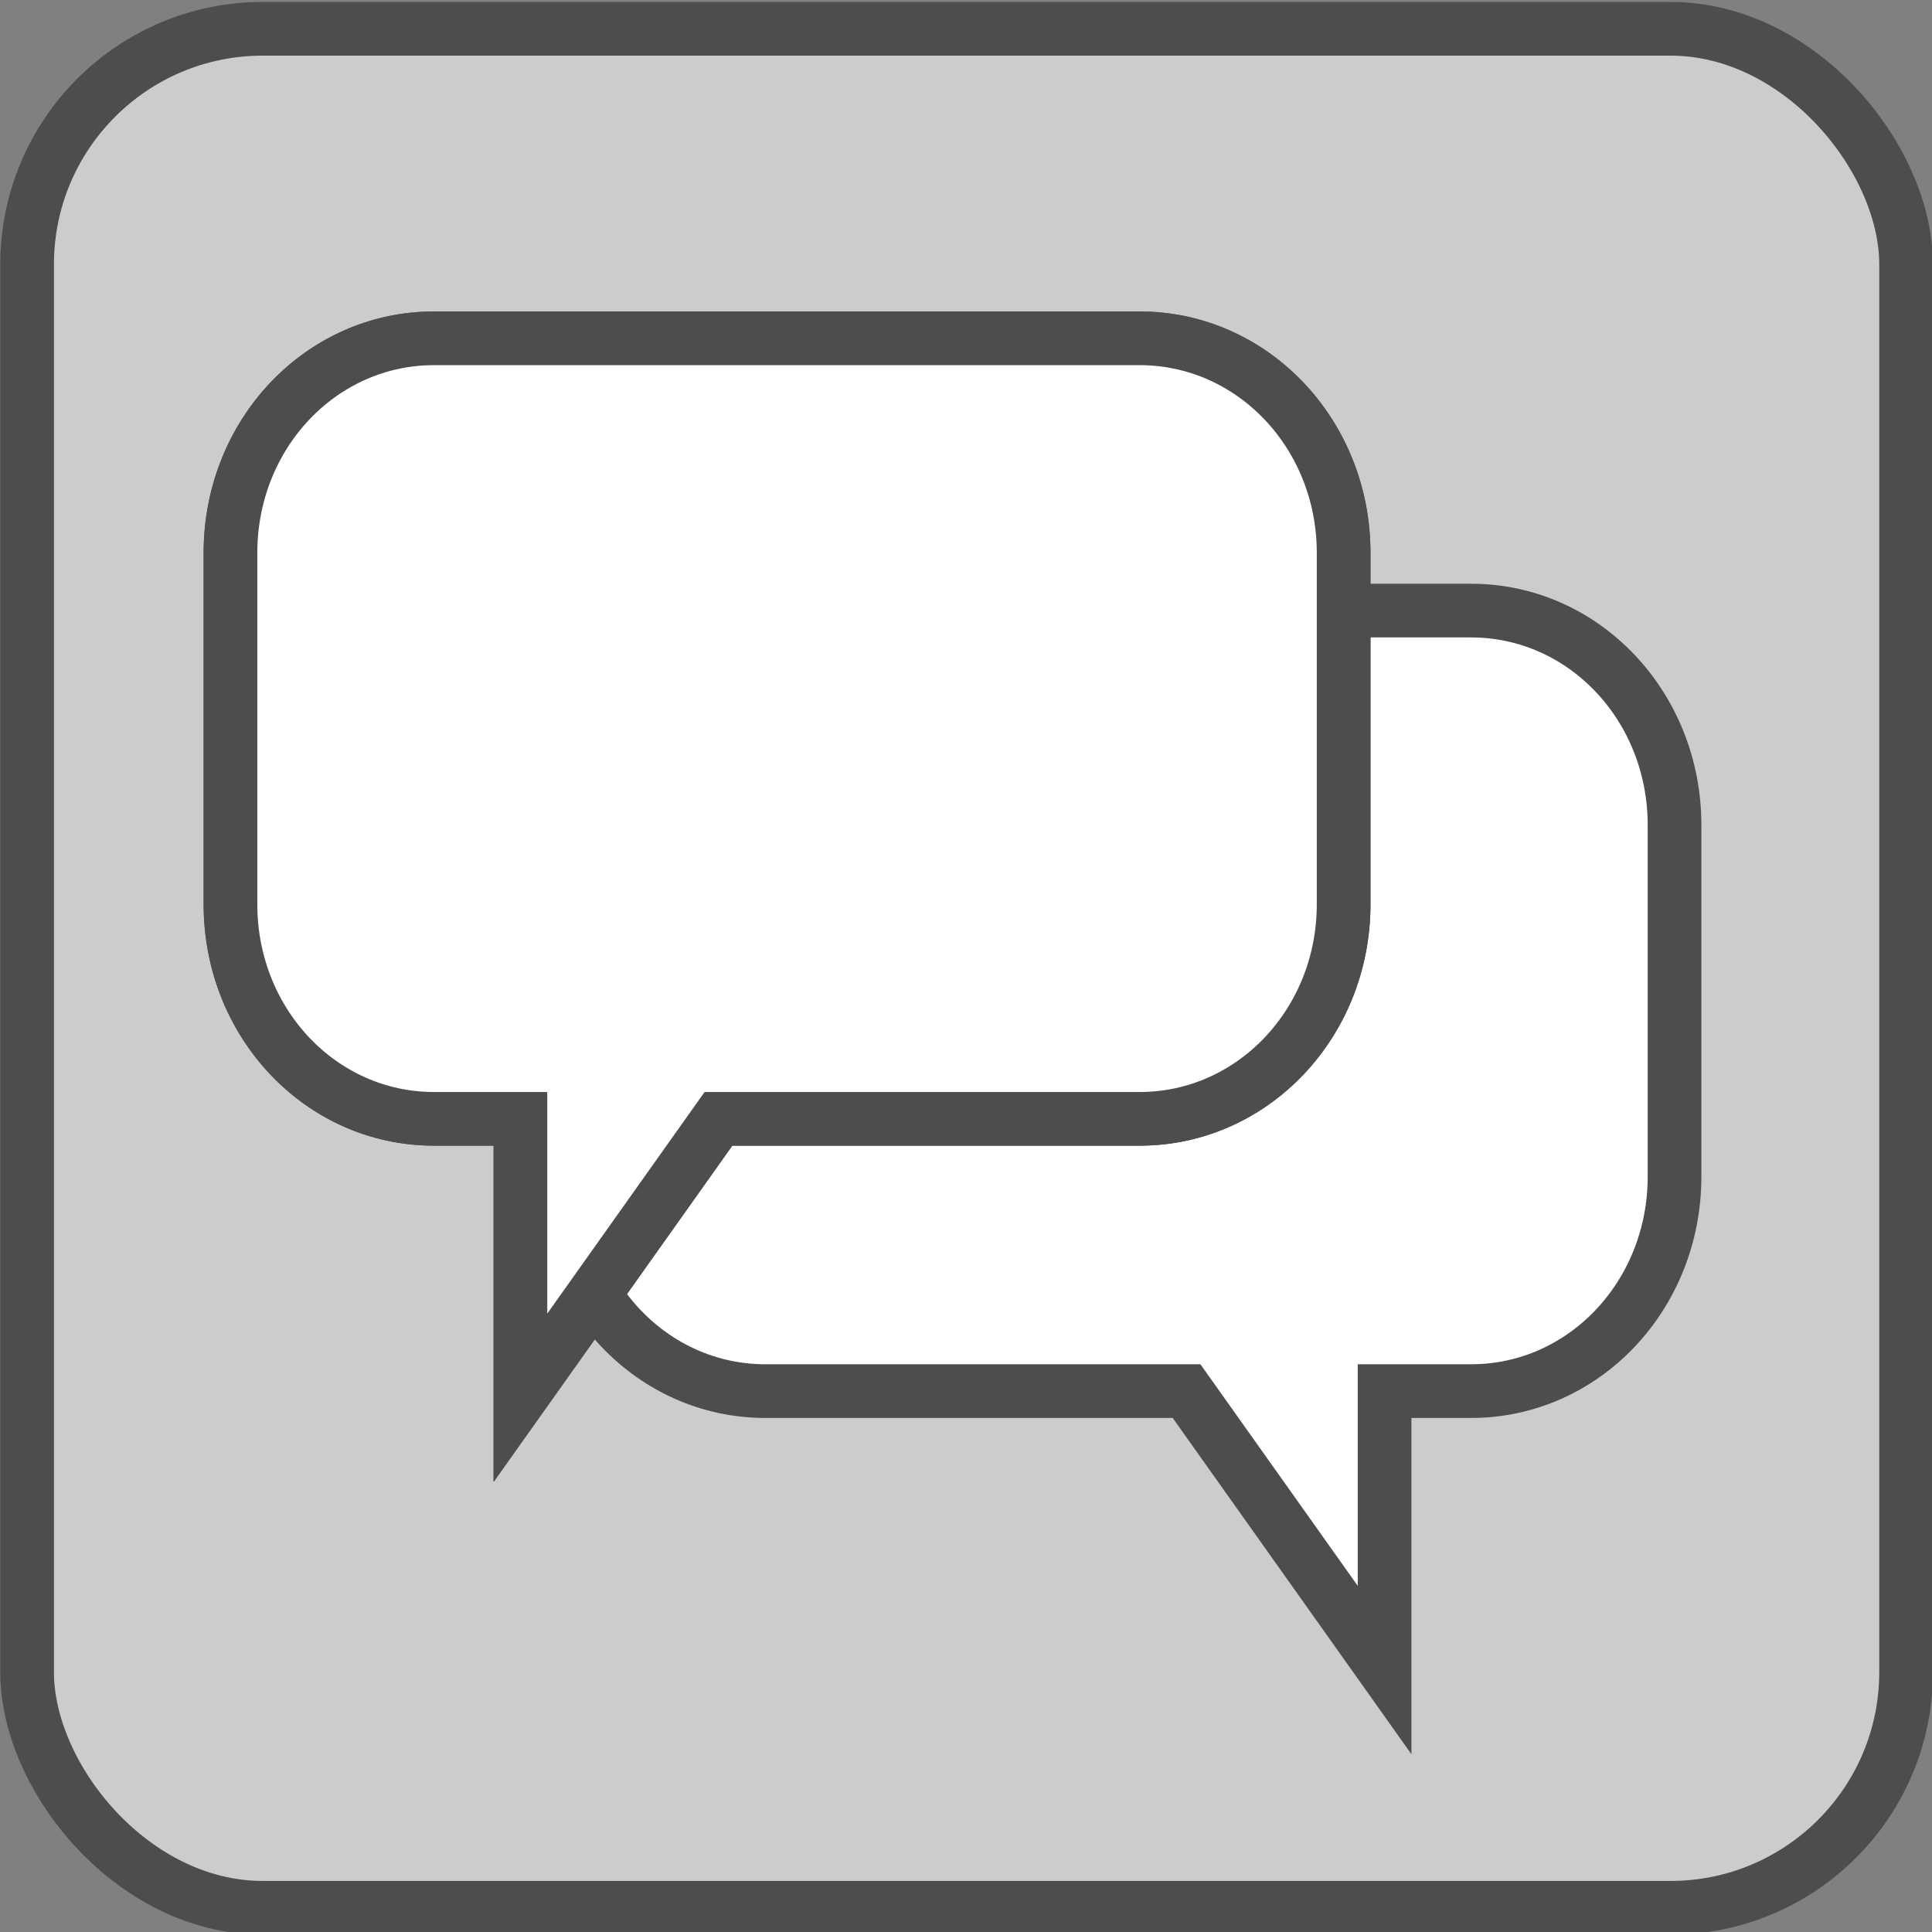 <?xml version="1.0" encoding="UTF-8" standalone="no"?>
<svg
   xmlns:dc="http://purl.org/dc/elements/1.1/"
   xmlns:cc="http://creativecommons.org/ns#"
   xmlns:rdf="http://www.w3.org/1999/02/22-rdf-syntax-ns#"
   xmlns:svg="http://www.w3.org/2000/svg"
   xmlns="http://www.w3.org/2000/svg"
   xmlns:xlink="http://www.w3.org/1999/xlink"
   xmlns:sodipodi="http://sodipodi.sourceforge.net/DTD/sodipodi-0.dtd"
   xmlns:inkscape="http://www.inkscape.org/namespaces/inkscape"
   version="1.1"
   x="0px"
   y="0px"
   width="360"
   height="360"
   viewBox="0 0 360 360"
   xml:space="preserve"
   id="svg2"
   inkscape:version="1.0.1 (3bc2e813f5, 2020-09-07)"
   sodipodi:docname="bruno-muc-inactive.svg"><rect x="0" y="0" width="360" height="360" fill="#808080" stroke="none"/><defs
   id="defs9"><linearGradient
     id="linearGradient5475"><stop
       style="stop-color:#ff4c2f;stop-opacity:1;"
       offset="0"
       id="stop5477" /><stop
       style="stop-color:#d91b1c;stop-opacity:1;"
       offset="1"
       id="stop5479" /></linearGradient><filter
     id="filter5171"
     inkscape:label="Specular light"
     inkscape:menu="ABCs"
     inkscape:menu-tooltip="Basic specular bevel to use for building textures"
     color-interpolation-filters="sRGB"><feGaussianBlur
       id="feGaussianBlur5173"
       result="result0"
       in="SourceAlpha"
       stdDeviation="6" /><feSpecularLighting
       id="feSpecularLighting5175"
       specularExponent="25"
       specularConstant="1"
       surfaceScale="10"
       lighting-color="#ffffff"
       result="result1"
       in="result0"><feDistantLight
         id="feDistantLight5177"
         azimuth="235"
         elevation="45" /></feSpecularLighting><feComposite
       k4="0"
       k1="0"
       id="feComposite5179"
       in2="result1"
       k3="1"
       k2="1"
       operator="arithmetic"
       result="result4"
       in="SourceGraphic" /><feComposite
       id="feComposite5181"
       in2="SourceAlpha"
       operator="in"
       result="result2"
       in="result4" /></filter><filter
     color-interpolation-filters="sRGB"
     id="filter5439"
     inkscape:label="Drop shadow"
     width="1.5"
     height="1.5"
     x="-0.25"
     y="-0.25"><feGaussianBlur
       id="feGaussianBlur5441"
       in="SourceAlpha"
       stdDeviation="5"
       result="blur" /><feColorMatrix
       id="feColorMatrix5443"
       result="bluralpha"
       type="matrix"
       values="1 0 0 0 0 0 1 0 0 0 0 0 1 0 0 0 0 0 0.6 0 " /><feOffset
       id="feOffset5445"
       in="bluralpha"
       dx="0"
       dy="4"
       result="offsetBlur" /><feMerge
       id="feMerge5447"><feMergeNode
         id="feMergeNode5449"
         in="offsetBlur" /><feMergeNode
         id="feMergeNode5451"
         in="SourceGraphic" /></feMerge></filter><clipPath
     clipPathUnits="userSpaceOnUse"
     id="clipPath5372"><circle
       style="fill:none;stroke:#000000;stroke-width:1;stroke-linecap:square;stroke-linejoin:miter;stroke-miterlimit:4;stroke-dasharray:none;stroke-opacity:1"
       id="path5374"
       transform="matrix(0.877,0,0,0.893,-5.306,167.157)"
       cx="280.076"
       cy="779.514"
       r="63.243" /></clipPath><linearGradient
     id="linearGradient5467"><stop
       style="stop-color:#1a1a1a;stop-opacity:1;"
       offset="0"
       id="stop5469" /><stop
       style="stop-color:#000000;stop-opacity:1;"
       offset="1"
       id="stop5471" /></linearGradient><radialGradient
     inkscape:collect="always"
     xlink:href="#linearGradient5467"
     id="radialGradient4243"
     gradientUnits="userSpaceOnUse"
     gradientTransform="matrix(1.567,-0.009,0.006,0.988,-140.252,12.878)"
     cx="238.389"
     cy="879.164"
     fx="238.389"
     fy="879.164"
     r="64.877" /><linearGradient
     id="linearGradient3892"><stop
       style="stop-color:#1a1a1a;stop-opacity:1;"
       offset="0"
       id="stop3894" /><stop
       style="stop-color:#000000;stop-opacity:1;"
       offset="1"
       id="stop3896" /></linearGradient><mask
     maskUnits="userSpaceOnUse"
     id="mask4163"><g
       id="g4165"><path
         style="fill:url(#linearGradient4173);fill-opacity:1;stroke:none"
         d="m 238.085,888.177 v 39.561 c 5.468,-8.609 11.21,-17.53 13.94,-27.693 -2.182,-3.645 -7.103,-7.912 -13.94,-11.868 z"
         id="path4167"
         inkscape:connector-curvature="0"
         sodipodi:nodetypes="cccc" /><path
         style="fill:none;stroke:url(#linearGradient4175);stroke-width:1;stroke-linecap:butt;stroke-linejoin:round;stroke-miterlimit:4;stroke-dasharray:none;stroke-opacity:1"
         d="m 238.085,885.535 v 46.606"
         id="path4169"
         inkscape:connector-curvature="0"
         sodipodi:nodetypes="cc"
         clip-path="url(#clipPath4051)" /><path
         sodipodi:nodetypes="cccc"
         inkscape:connector-curvature="0"
         id="path4171"
         d="m 238.085,888.177 v 39.561 c -5.468,-8.609 -11.21,-17.53 -13.94,-27.693 2.182,-3.645 7.103,-7.912 13.94,-11.868 z"
         style="fill:url(#linearGradient4177);fill-opacity:1;stroke:none" /></g></mask><linearGradient
     inkscape:collect="always"
     xlink:href="#linearGradient4114"
     id="linearGradient4173"
     gradientUnits="userSpaceOnUse"
     x1="243.361"
     y1="900.043"
     x2="247.628"
     y2="893.636" /><linearGradient
     id="linearGradient4114"><stop
       style="stop-color:#000000;stop-opacity:1;"
       offset="0"
       id="stop4116" /><stop
       id="stop4199"
       offset="0.5"
       style="stop-color:#b67800;stop-opacity:1;" /><stop
       style="stop-color:#fcaf1c;stop-opacity:1;"
       offset="1"
       id="stop4118" /></linearGradient><linearGradient
     inkscape:collect="always"
     xlink:href="#linearGradient4059"
     id="linearGradient4175"
     gradientUnits="userSpaceOnUse"
     x1="237.836"
     y1="888.36"
     x2="237.957"
     y2="927.429" /><linearGradient
     id="linearGradient4059"><stop
       style="stop-color:#feb82c;stop-opacity:1;"
       offset="0"
       id="stop4061" /><stop
       style="stop-color:#f3b417;stop-opacity:1;"
       offset="1"
       id="stop4063" /></linearGradient><clipPath
     clipPathUnits="userSpaceOnUse"
     id="clipPath4051"><g
       id="g4053"
       style="fill:none;stroke:#ffffff"><path
         style="fill:none;stroke:#ffffff;stroke-width:0.533;stroke-linecap:butt;stroke-linejoin:round;stroke-miterlimit:4;stroke-dasharray:none;stroke-opacity:1"
         d="m 238.085,888.177 v 39.561 c 5.468,-8.609 11.21,-17.53 13.94,-27.693 -2.182,-3.645 -7.103,-7.912 -13.94,-11.868 z"
         id="path4055"
         inkscape:connector-curvature="0"
         sodipodi:nodetypes="cccc" /><path
         sodipodi:nodetypes="cccc"
         inkscape:connector-curvature="0"
         id="path4057"
         d="m 238.085,888.177 v 39.561 c -5.468,-8.609 -11.21,-17.53 -13.94,-27.693 2.182,-3.645 7.103,-7.912 13.94,-11.868 z"
         style="fill:none;stroke:#ffffff;stroke-width:0.533;stroke-linecap:butt;stroke-linejoin:round;stroke-miterlimit:4;stroke-dasharray:none;stroke-opacity:1" /></g></clipPath><linearGradient
     inkscape:collect="always"
     xlink:href="#linearGradient4122"
     id="linearGradient4177"
     gradientUnits="userSpaceOnUse"
     x1="231.305"
     y1="899.917"
     x2="228.286"
     y2="892.883" /><linearGradient
     id="linearGradient4122"><stop
       style="stop-color:#f3b417;stop-opacity:1;"
       offset="0"
       id="stop4124" /><stop
       style="stop-color:#fcaf1c;stop-opacity:1;"
       offset="1"
       id="stop4126" /></linearGradient><linearGradient
     inkscape:collect="always"
     xlink:href="#linearGradient4059"
     id="linearGradient4239"
     gradientUnits="userSpaceOnUse"
     x1="237.836"
     y1="888.36"
     x2="237.957"
     y2="927.429" /><linearGradient
     id="linearGradient3921"><stop
       style="stop-color:#feb82c;stop-opacity:1;"
       offset="0"
       id="stop3923" /><stop
       style="stop-color:#f3b417;stop-opacity:1;"
       offset="1"
       id="stop3925" /></linearGradient><clipPath
     clipPathUnits="userSpaceOnUse"
     id="clipPath3927"><g
       id="g3929"
       style="fill:none;stroke:#ffffff"><path
         style="fill:none;stroke:#ffffff;stroke-width:0.533;stroke-linecap:butt;stroke-linejoin:round;stroke-miterlimit:4;stroke-dasharray:none;stroke-opacity:1"
         d="m 238.085,888.177 v 39.561 c 5.468,-8.609 11.21,-17.53 13.94,-27.693 -2.182,-3.645 -7.103,-7.912 -13.94,-11.868 z"
         id="path3931"
         inkscape:connector-curvature="0"
         sodipodi:nodetypes="cccc" /><path
         sodipodi:nodetypes="cccc"
         inkscape:connector-curvature="0"
         id="path3933"
         d="m 238.085,888.177 v 39.561 c -5.468,-8.609 -11.21,-17.53 -13.94,-27.693 2.182,-3.645 7.103,-7.912 13.94,-11.868 z"
         style="fill:none;stroke:#ffffff;stroke-width:0.533;stroke-linecap:butt;stroke-linejoin:round;stroke-miterlimit:4;stroke-dasharray:none;stroke-opacity:1" /></g></clipPath><linearGradient
     id="linearGradient4201"><stop
       id="stop4203"
       offset="0"
       style="stop-color:#986400;stop-opacity:1;" /><stop
       style="stop-color:#b67800;stop-opacity:1;"
       offset="0.74"
       id="stop4205" /><stop
       id="stop4207"
       offset="1"
       style="stop-color:#fcaf1c;stop-opacity:1;" /></linearGradient><linearGradient
     id="linearGradient3941"><stop
       style="stop-color:#f3b417;stop-opacity:1;"
       offset="0"
       id="stop3943" /><stop
       style="stop-color:#fcaf1c;stop-opacity:1;"
       offset="1"
       id="stop3945" /></linearGradient><linearGradient
     id="linearGradient4293"><stop
       style="stop-color:#e4310d;stop-opacity:1;"
       offset="0"
       id="stop4295" /><stop
       style="stop-color:#c0290b;stop-opacity:0;"
       offset="1"
       id="stop4297" /></linearGradient><linearGradient
     id="linearGradient3952"><stop
       style="stop-color:#e4310d;stop-opacity:1;"
       offset="0"
       id="stop3954" /><stop
       style="stop-color:#c0290b;stop-opacity:0;"
       offset="1"
       id="stop3956" /></linearGradient><radialGradient
     inkscape:collect="always"
     xlink:href="#linearGradient4293"
     id="radialGradient4127"
     cx="254.456"
     cy="157.432"
     fx="254.456"
     fy="157.432"
     r="13.968"
     gradientTransform="matrix(1.477,0.054,-0.031,0.842,-116.452,13.098)"
     gradientUnits="userSpaceOnUse" /><linearGradient
     id="linearGradient3959"><stop
       style="stop-color:#e4310d;stop-opacity:1;"
       offset="0"
       id="stop3961" /><stop
       style="stop-color:#c0290b;stop-opacity:0;"
       offset="1"
       id="stop3963" /></linearGradient></defs><sodipodi:namedview
   pagecolor="#3d3d3d"
   bordercolor="#666666"
   borderopacity="1"
   objecttolerance="10"
   gridtolerance="10"
   guidetolerance="10"
   inkscape:pageopacity="1"
   inkscape:pageshadow="2"
   inkscape:window-width="1920"
   inkscape:window-height="1027"
   id="namedview7"
   showgrid="false"
   inkscape:zoom="0.86325953"
   inkscape:cx="-59.524809"
   inkscape:cy="179.99159"
   inkscape:window-x="0"
   inkscape:window-y="0"
   inkscape:window-maximized="1"
   inkscape:current-layer="g4442"
   showguides="true"
   inkscape:guide-bbox="true"
   inkscape:document-rotation="0"><sodipodi:guide
     orientation="1,0"
     position="-2.9301611e-06,-60"
     id="guide2983" /><sodipodi:guide
     orientation="0,1"
     position="420,360"
     id="guide2985" /><sodipodi:guide
     orientation="1,0"
     position="360,420"
     id="guide2987" /><sodipodi:guide
     orientation="0,1"
     position="-60,-4.0779618e-05"
     id="guide2989" /></sodipodi:namedview>
  
<g
   id="all_friends"
   transform="translate(-60.007,-59.998)">
  	
  	
  	
  <g
   transform="matrix(3.241,0,0,3.241,-523.401,-137.497)"
   id="g4234"
   inkscape:export-xdpi="38.889999"
   inkscape:export-ydpi="38.889999"
   inkscape:export-filename="/home/dd/src/android/yaxim/res/drawable-hdpi/available.png"><g
     transform="matrix(0.971,0,0,0.971,121.489,-228.311)"
     id="g4442"
     inkscape:export-filename="/home/dd/src/android/yaxim/res/drawable-hdpi/chat.png"
     inkscape:export-xdpi="38.889999"
     inkscape:export-ydpi="38.889999"><path
       d="m 75.824,299.592 c -7.729,0 -13.951,6.222 -13.951,13.951 v 83.354 c 0,7.729 6.222,13.951 13.951,13.951 h 83.352 c 7.729,0 13.951,-6.222 13.951,-13.951 v -83.354 c 0,-7.729 -6.222,-13.951 -13.951,-13.951 z"
       inkscape:href="#rect3450-5"
       id="path4436"
       style="fill:#83c127;fill-opacity:1;stroke:#4d4d4d"
       xlink:href="#rect3450-5"
       inkscape:original="M 75.824219 299.5918 C 68.094982 299.5918 61.873047 305.81373 61.873047 313.54297 L 61.873047 396.89648 C 61.873047 404.62572 68.094982 410.84766 75.824219 410.84766 L 159.17578 410.84766 C 166.90502 410.84766 173.12695 404.62572 173.12695 396.89648 L 173.12695 313.54297 C 173.12695 305.81373 166.90502 299.5918 159.17578 299.5918 L 75.824219 299.5918 z "
       inkscape:radius="0"
       sodipodi:type="inkscape:offset" /><rect
       ry="13.952"
       rx="13.952"
       y="299.591"
       x="61.872"
       height="111.256"
       width="111.256"
       id="rect3450-5"
       style="fill:#cccccc;fill-opacity:1;stroke:#4d4d4d;stroke-width:3.179;stroke-miterlimit:4;stroke-dasharray:none;stroke-opacity:1" /><path
       id="rect4220-8"
       d="m 105.584,334.039 c -6.687,0 -12.077,5.668 -12.077,12.7 v 20.815 c 0,7.031 5.391,12.7 12.077,12.7 h 24.94 l 11.725,16.515 v -16.515 h 5.118 c 6.687,0 12.05,-5.668 12.05,-12.7 v -20.815 c 0,-7.031 -5.364,-12.7 -12.05,-12.7 z"
       style="fill:#ffffff;fill-opacity:1;stroke:#4d4d4d;stroke-width:3.179;stroke-miterlimit:4;stroke-dasharray:none;stroke-opacity:1"
       inkscape:connector-curvature="0" /><path
       d="m 85.963,317.918 c -6.687,0 -12.049,5.668 -12.049,12.699 v 20.814 c 0,7.031 5.362,12.699 12.049,12.699 h 5.119 v 16.516 l 11.725,-16.516 h 24.939 c 6.687,0 12.078,-5.668 12.078,-12.699 v -20.814 c 0,-7.031 -5.392,-12.699 -12.078,-12.699 z"
       inkscape:href="#rect4220-8-4"
       id="path4438"
       style="fill:#ffffff;fill-opacity:1;stroke:#4d4d4d;stroke-width:3.179;stroke-miterlimit:4;stroke-dasharray:none;stroke-opacity:1"
       xlink:href="#rect4220-8-4"
       inkscape:original="M 85.962891 317.91797 C 79.276337 317.91797 73.914062 323.58616 73.914062 330.61719 L 73.914062 351.43164 C 73.914062 358.46267 79.276337 364.13086 85.962891 364.13086 L 91.082031 364.13086 L 91.082031 380.64648 L 102.80664 364.13086 L 127.74609 364.13086 C 134.43264 364.13086 139.82422 358.46267 139.82422 351.43164 L 139.82422 330.61719 C 139.82422 323.58616 134.43264 317.91797 127.74609 317.91797 L 85.962891 317.91797 z "
       inkscape:radius="0"
       sodipodi:type="inkscape:offset" /><path
       d="m 85.963,317.918 c -6.687,0 -12.049,5.668 -12.049,12.699 v 20.814 c 0,7.031 5.362,12.699 12.049,12.699 h 5.119 v 16.516 l 11.725,-16.516 h 24.939 c 6.687,0 12.078,-5.668 12.078,-12.699 v -20.814 c 0,-7.031 -5.392,-12.699 -12.078,-12.699 z"
       inkscape:href="#rect4220-8-4"
       id="path4440"
       style="fill:#ffffff;fill-opacity:1;stroke:#4d4d4d;stroke-width:0.127;stroke-miterlimit:4;stroke-dasharray:none;stroke-opacity:1"
       xlink:href="#rect4220-8-4"
       inkscape:original="M 85.962891 317.91797 C 79.276337 317.91797 73.914062 323.58616 73.914062 330.61719 L 73.914062 351.43164 C 73.914062 358.46267 79.276337 364.13086 85.962891 364.13086 L 91.082031 364.13086 L 91.082031 380.64648 L 102.80664 364.13086 L 127.74609 364.13086 C 134.43264 364.13086 139.82422 358.46267 139.82422 351.43164 L 139.82422 330.61719 C 139.82422 323.58616 134.43264 317.91797 127.74609 317.91797 L 85.962891 317.91797 z "
       inkscape:radius="0"
       sodipodi:type="inkscape:offset" /><path
       id="rect4220-8-4"
       d="m 127.747,317.918 c 6.687,0 12.077,5.668 12.077,12.7 v 20.815 c 0,7.031 -5.391,12.7 -12.077,12.7 H 102.807 l -11.725,16.515 v -16.515 h -5.118 c -6.687,0 -12.05,-5.668 -12.05,-12.7 v -20.815 c 0,-7.031 5.364,-12.7 12.05,-12.7 z"
       style="fill:#ffffff;fill-opacity:1;stroke:#4d4d4d;stroke-width:3.179;stroke-miterlimit:4;stroke-dasharray:none;stroke-opacity:1"
       inkscape:connector-curvature="0" /></g></g></g></svg>
